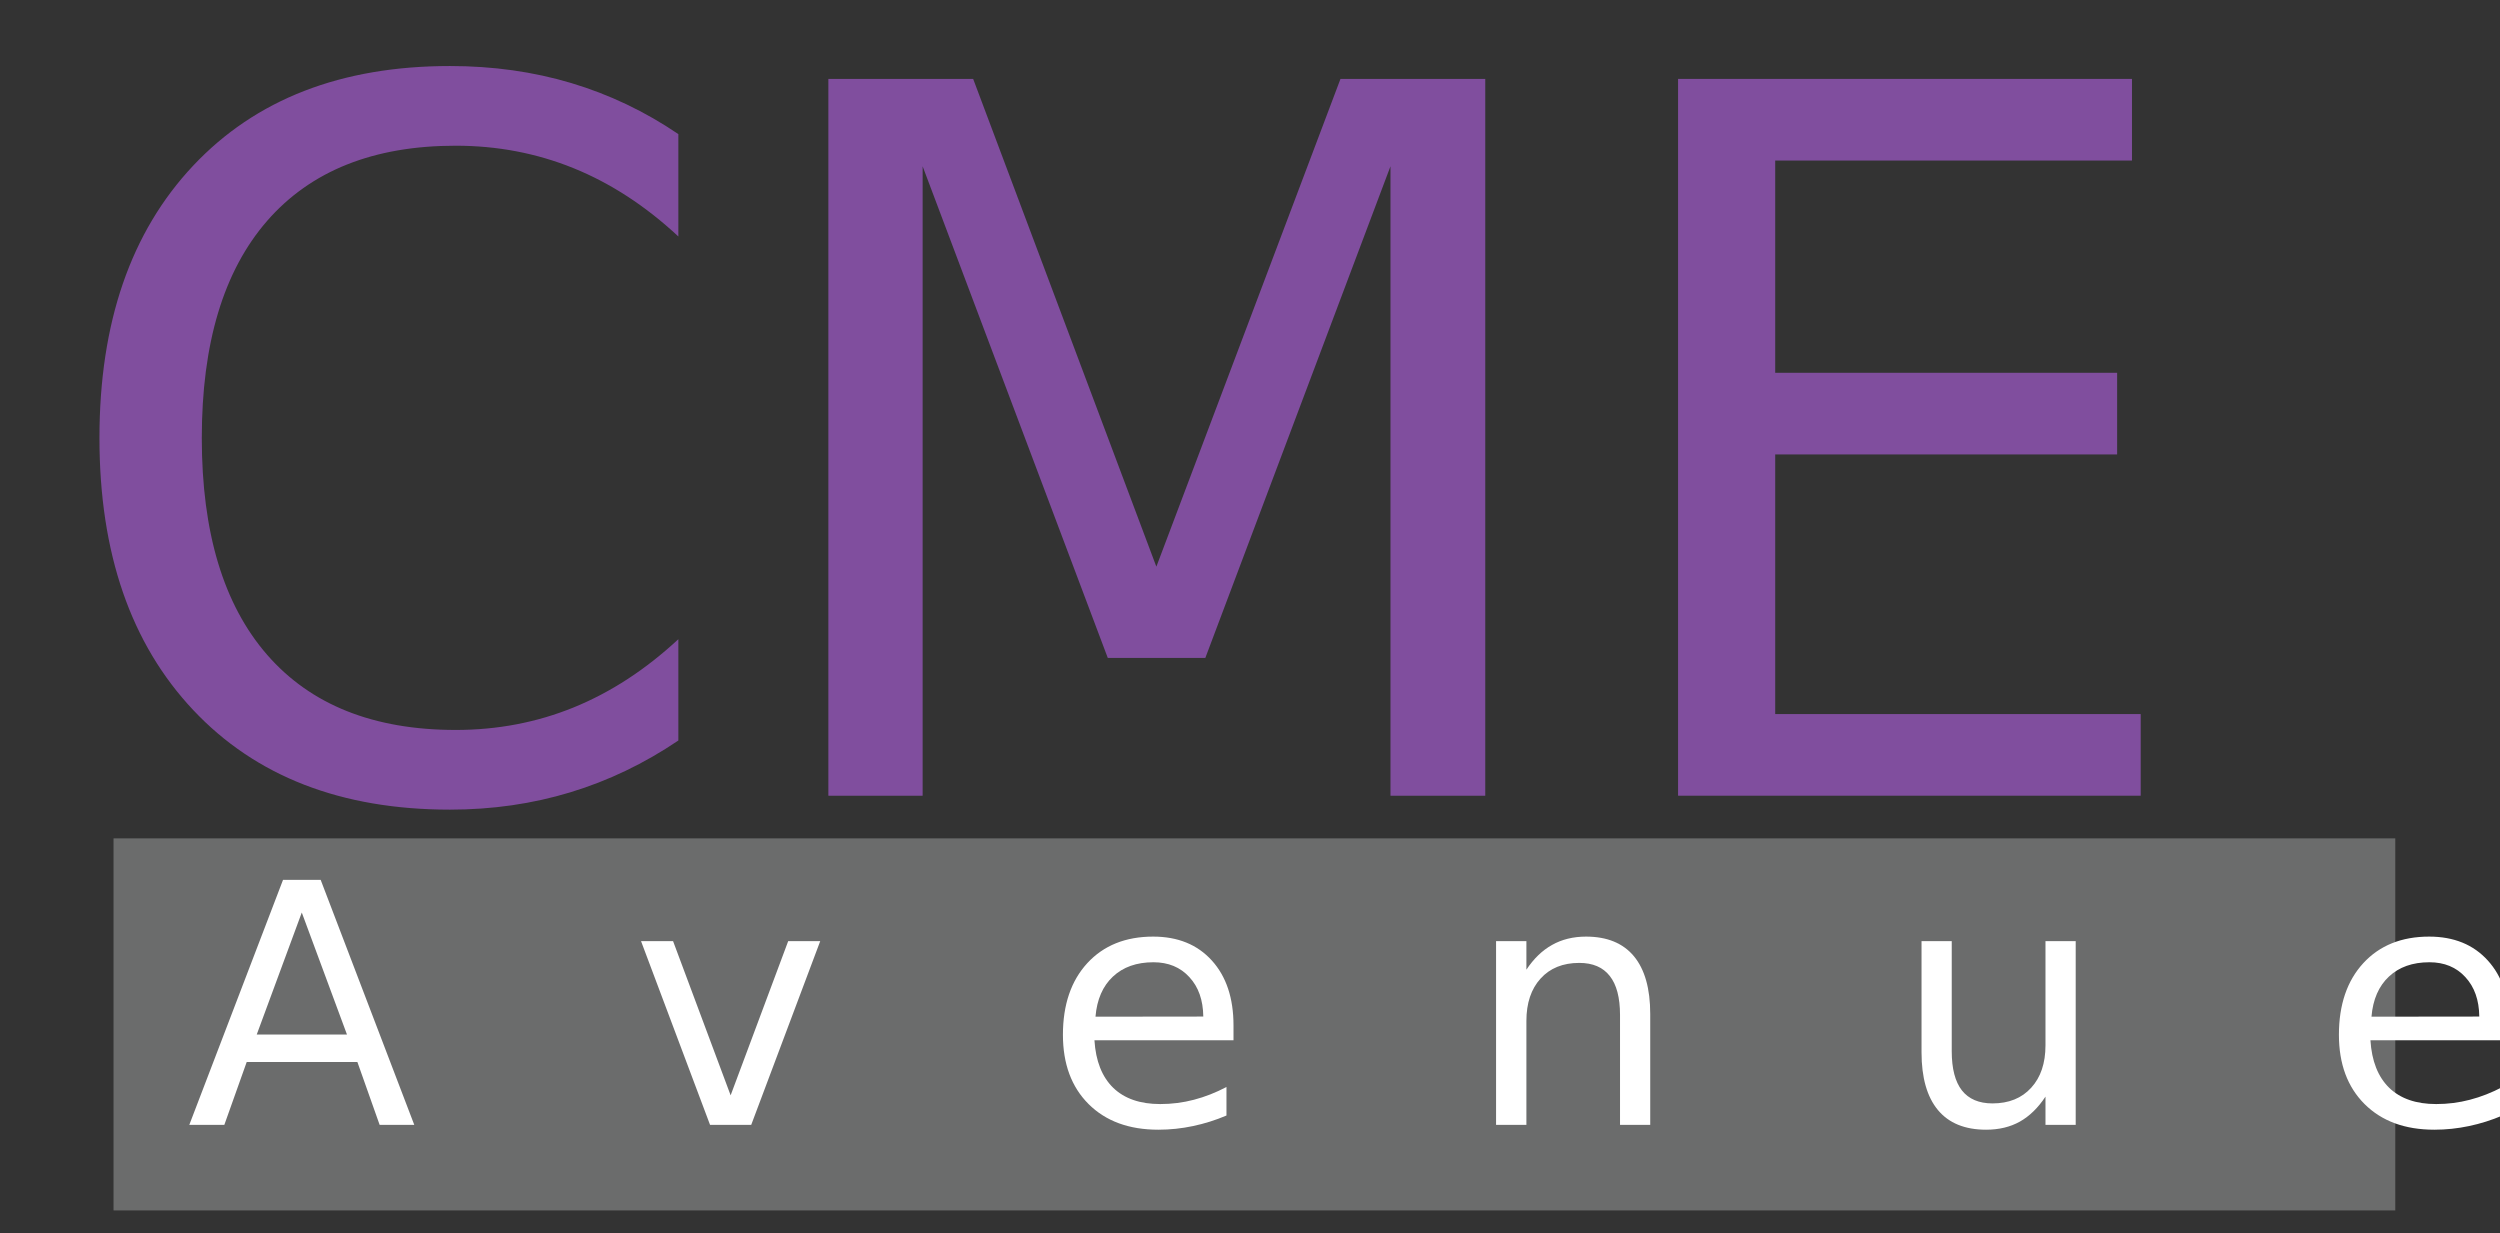<?xml version="1.0" encoding="UTF-8"?>
<svg xmlns="http://www.w3.org/2000/svg" xmlns:xlink="http://www.w3.org/1999/xlink" width="300px" height="148px" viewBox="0 0 300 148" version="1.1">
<rect x="0" y="0" width="300" height="148" fill="#333333" stroke="none"/>
<defs>
<g>
<symbol overflow="visible" id="glyph0-0">
<path style="stroke:none;" d="M 5.891 20.859 L 5.891 -83.188 L 64.969 -83.188 L 64.969 20.859 Z M 12.516 14.281 L 58.391 14.281 L 58.391 -76.562 L 12.516 -76.562 Z M 12.516 14.281 "/>
</symbol>
<symbol overflow="visible" id="glyph0-1">
<path style="stroke:none;" d="M 76.109 -79.391 L 76.109 -67.109 C 72.18 -70.766 67.992 -73.492 63.547 -75.297 C 59.109 -77.098 54.391 -78 49.391 -78 C 39.547 -78 32.004 -74.992 26.766 -68.984 C 21.535 -62.973 18.922 -54.285 18.922 -42.922 C 18.922 -31.586 21.535 -22.914 26.766 -16.906 C 32.004 -10.895 39.547 -7.891 49.391 -7.891 C 54.391 -7.891 59.109 -8.789 63.547 -10.594 C 67.992 -12.406 72.18 -15.133 76.109 -18.781 L 76.109 -6.625 C 72.023 -3.863 67.703 -1.789 63.141 -0.406 C 58.586 0.977 53.773 1.672 48.703 1.672 C 35.66 1.672 25.391 -2.312 17.891 -10.281 C 10.391 -18.25 6.641 -29.129 6.641 -42.922 C 6.641 -56.742 10.391 -67.641 17.891 -75.609 C 25.391 -83.578 35.66 -87.562 48.703 -87.562 C 53.859 -87.562 58.711 -86.879 63.266 -85.516 C 67.828 -84.148 72.109 -82.109 76.109 -79.391 Z M 76.109 -79.391 "/>
</symbol>
<symbol overflow="visible" id="glyph0-2">
<path style="stroke:none;" d="M 11.594 -86.016 L 28.969 -86.016 L 50.953 -27.484 L 73.047 -86.016 L 90.422 -86.016 L 90.422 0 L 79.047 0 L 79.047 -75.531 L 56.828 -16.531 L 45.125 -16.531 L 22.906 -75.531 L 22.906 0 L 11.594 0 Z M 11.594 -86.016 "/>
</symbol>
<symbol overflow="visible" id="glyph0-3">
<path style="stroke:none;" d="M 11.594 -86.016 L 66.062 -86.016 L 66.062 -76.219 L 23.25 -76.219 L 23.25 -50.75 L 64.281 -50.75 L 64.281 -40.953 L 23.25 -40.953 L 23.25 -9.797 L 67.109 -9.797 L 67.109 0 L 11.594 0 Z M 11.594 -86.016 "/>
</symbol>
<symbol overflow="visible" id="glyph1-0">
<path style="stroke:none;" d="M 2.016 7.125 L 2.016 -28.438 L 22.219 -28.438 L 22.219 7.125 Z M 4.281 4.891 L 19.969 4.891 L 19.969 -26.172 L 4.281 -26.172 Z M 4.281 4.891 "/>
</symbol>
<symbol overflow="visible" id="glyph1-1">
<path style="stroke:none;" d="M 13.812 -25.484 L 8.406 -10.844 L 19.234 -10.844 Z M 11.562 -29.406 L 16.078 -29.406 L 27.312 0 L 23.156 0 L 20.484 -7.547 L 7.203 -7.547 L 4.516 0 L 0.312 0 Z M 11.562 -29.406 "/>
</symbol>
<symbol overflow="visible" id="glyph1-2">
<path style="stroke:none;" d=""/>
</symbol>
<symbol overflow="visible" id="glyph1-3">
<path style="stroke:none;" d="M 1.203 -22.047 L 5.047 -22.047 L 11.953 -3.547 L 18.859 -22.047 L 22.703 -22.047 L 14.422 0 L 9.484 0 Z M 1.203 -22.047 "/>
</symbol>
<symbol overflow="visible" id="glyph1-4">
<path style="stroke:none;" d="M 22.703 -11.938 L 22.703 -10.156 L 6.016 -10.156 C 6.172 -7.664 6.922 -5.766 8.266 -4.453 C 9.617 -3.148 11.5 -2.5 13.906 -2.5 C 15.301 -2.5 16.648 -2.672 17.953 -3.016 C 19.266 -3.359 20.566 -3.867 21.859 -4.547 L 21.859 -1.125 C 20.555 -0.57 19.219 -0.148 17.844 0.141 C 16.477 0.43 15.094 0.578 13.688 0.578 C 10.164 0.578 7.375 -0.445 5.312 -2.5 C 3.258 -4.551 2.234 -7.32 2.234 -10.812 C 2.234 -14.414 3.207 -17.281 5.156 -19.406 C 7.113 -21.531 9.75 -22.594 13.062 -22.594 C 16.031 -22.594 18.379 -21.633 20.109 -19.719 C 21.836 -17.812 22.703 -15.219 22.703 -11.938 Z M 19.078 -13 C 19.055 -14.977 18.5 -16.555 17.406 -17.734 C 16.32 -18.922 14.883 -19.516 13.094 -19.516 C 11.07 -19.516 9.453 -18.941 8.234 -17.797 C 7.016 -16.66 6.316 -15.055 6.141 -12.984 Z M 19.078 -13 "/>
</symbol>
<symbol overflow="visible" id="glyph1-5">
<path style="stroke:none;" d="M 22.172 -13.312 L 22.172 0 L 18.547 0 L 18.547 -13.188 C 18.547 -15.281 18.133 -16.844 17.312 -17.875 C 16.5 -18.914 15.281 -19.438 13.656 -19.438 C 11.695 -19.438 10.148 -18.812 9.016 -17.562 C 7.879 -16.312 7.312 -14.613 7.312 -12.469 L 7.312 0 L 3.672 0 L 3.672 -22.047 L 7.312 -22.047 L 7.312 -18.625 C 8.188 -19.945 9.211 -20.938 10.391 -21.594 C 11.566 -22.258 12.926 -22.594 14.469 -22.594 C 17 -22.594 18.914 -21.805 20.219 -20.234 C 21.52 -18.66 22.172 -16.352 22.172 -13.312 Z M 22.172 -13.312 "/>
</symbol>
<symbol overflow="visible" id="glyph1-6">
<path style="stroke:none;" d="M 3.438 -8.703 L 3.438 -22.047 L 7.062 -22.047 L 7.062 -8.844 C 7.062 -6.75 7.469 -5.18 8.281 -4.141 C 9.102 -3.098 10.328 -2.578 11.953 -2.578 C 13.91 -2.578 15.457 -3.203 16.594 -4.453 C 17.738 -5.703 18.312 -7.398 18.312 -9.547 L 18.312 -22.047 L 21.938 -22.047 L 21.938 0 L 18.312 0 L 18.312 -3.391 C 17.426 -2.047 16.398 -1.047 15.234 -0.391 C 14.078 0.254 12.727 0.578 11.188 0.578 C 8.645 0.578 6.719 -0.207 5.406 -1.781 C 4.094 -3.363 3.438 -5.672 3.438 -8.703 Z M 12.562 -22.594 Z M 12.562 -22.594 "/>
</symbol>
</g>
</defs>
<g id="surface1">
<path style=" stroke:none;fill-rule:nonzero;fill:rgb(41.961%,42.353%,42.353%);fill-opacity:1;" d="M 13.625 100.605 L 287.434 100.605 L 287.434 145.25 L 13.625 145.25 Z M 13.625 100.605 "/>
<g style="fill:rgb(50.196%,30.588%,61.961%);fill-opacity:1;">
  <use xlink:href="#glyph0-1" x="5.293" y="95.485"/>
  <use xlink:href="#glyph0-2" x="87.81" y="95.485"/>
  <use xlink:href="#glyph0-3" x="189.774" y="95.485"/>
</g>
<g style="fill:rgb(100%,100%,100%);fill-opacity:1;">
  <use xlink:href="#glyph1-1" x="22.402" y="134.987"/>
  <use xlink:href="#glyph1-2" x="50.038" y="134.987"/>
  <use xlink:href="#glyph1-2" x="62.88" y="134.987"/>
  <use xlink:href="#glyph1-3" x="75.723" y="134.987"/>
  <use xlink:href="#glyph1-2" x="99.632" y="134.987"/>
  <use xlink:href="#glyph1-2" x="112.475" y="134.987"/>
  <use xlink:href="#glyph1-4" x="125.317" y="134.987"/>
  <use xlink:href="#glyph1-2" x="150.171" y="134.987"/>
  <use xlink:href="#glyph1-2" x="163.014" y="134.987"/>
  <use xlink:href="#glyph1-5" x="175.856" y="134.987"/>
  <use xlink:href="#glyph1-2" x="201.461" y="134.987"/>
  <use xlink:href="#glyph1-2" x="214.304" y="134.987"/>
  <use xlink:href="#glyph1-6" x="227.146" y="134.987"/>
  <use xlink:href="#glyph1-2" x="252.752" y="134.987"/>
  <use xlink:href="#glyph1-2" x="265.594" y="134.987"/>
  <use xlink:href="#glyph1-4" x="278.436" y="134.987"/>
</g>
</g>
</svg>
